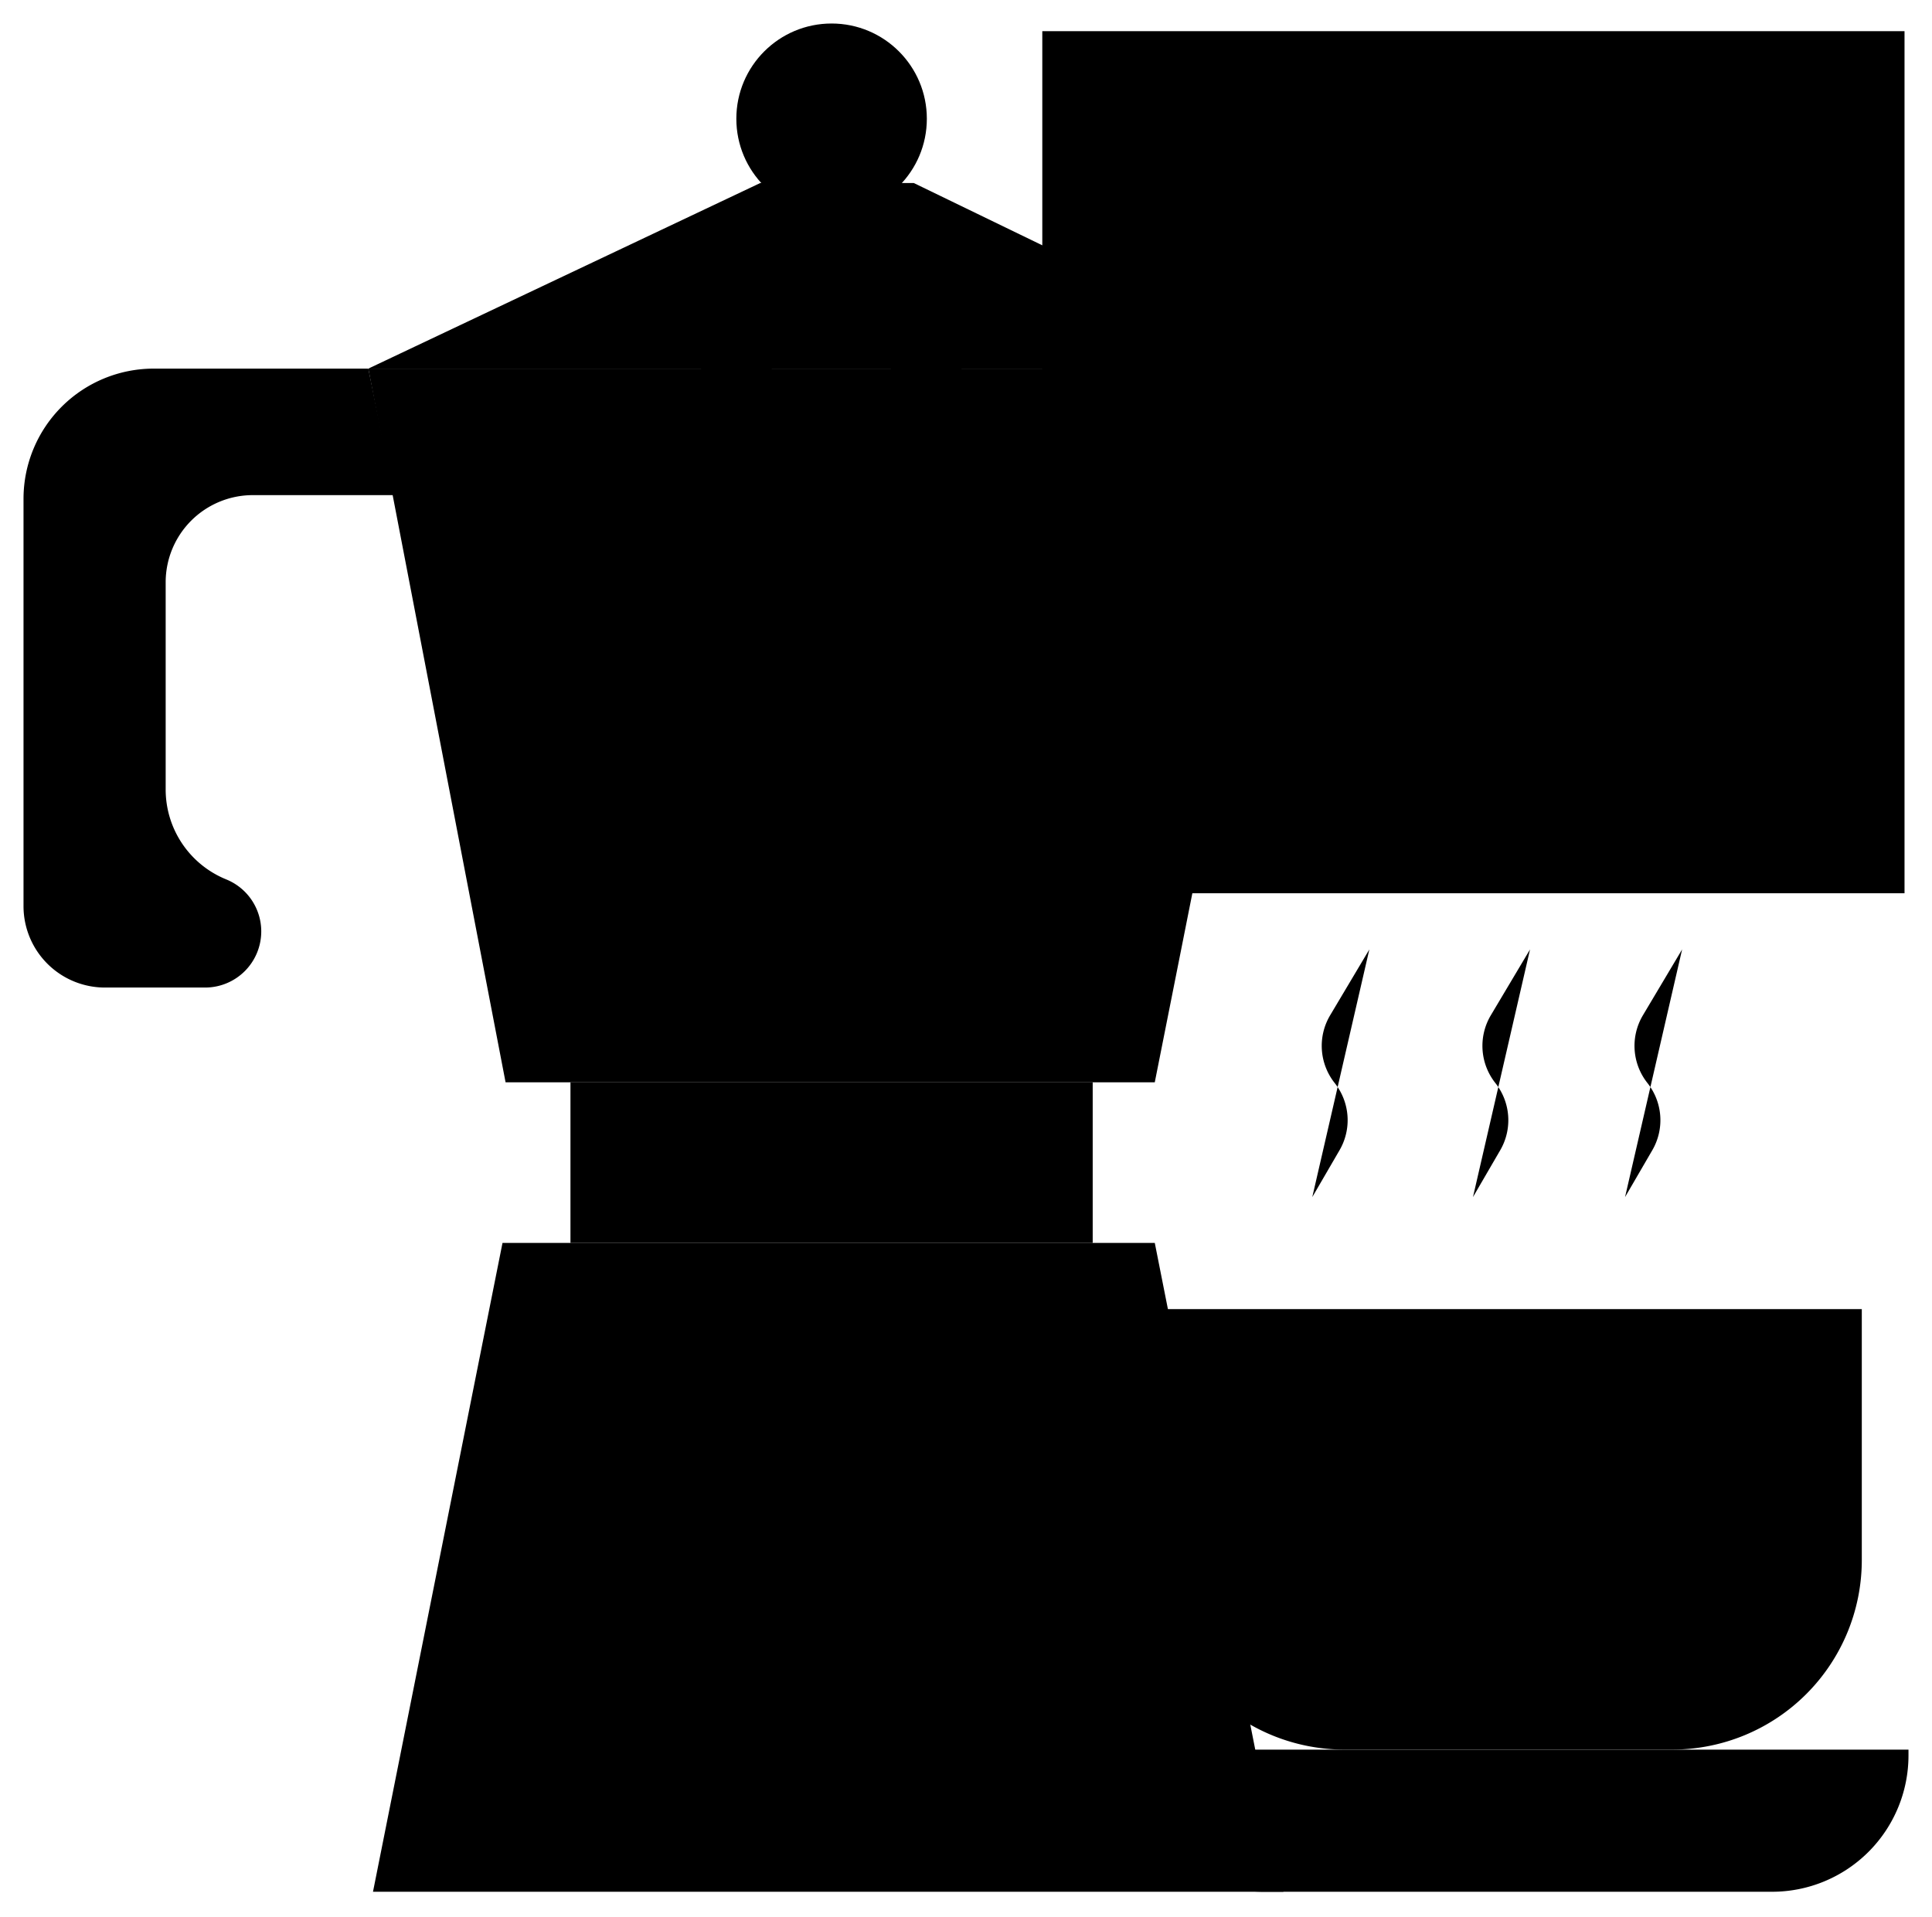 <svg class="coffieIcon" xmlns="http://www.w3.org/2000/svg" width="123.24" height="122.315" viewBox="0 0 123.24 122.315">
    <g transform="translate(-1027.513 -2218.011)">
        <rect class="a" width="55" height="55" transform="translate(1094 2220)"/>
        <g transform="translate(-270.211 2454.104)">
            <g transform="translate(1299.224 -224.417)">
                <path class="b" d="M1322.819-210.976h59.216l-9.049,45.534h-41.412Z"
                      transform="translate(-1300.824 222.816)"/>
                <path class="b" d="M1402.469-210.976l-22.011,27.6,5.486-27.6Z"
                      transform="translate(-1304.732 222.816)"/>
                <path class="c"
                      d="M1299.224-202.668v25.987a5.194,5.194,0,0,0,5.194,5.194h6.389a3.582,3.582,0,0,0,3.582-3.581h0a3.582,3.582,0,0,0-2.216-3.311l-.05-.021a6.191,6.191,0,0,1-3.831-5.724v-13.219a5.56,5.56,0,0,1,5.56-5.56h9.006l-1.638-8.072h-13.688A8.308,8.308,0,0,0,1299.224-202.668Z"
                      transform="translate(-1299.224 222.816)"/>
                <rect class="c" width="33.313" height="10.25" transform="translate(34.889 57.373)"/>
                <path class="b" d="M1347.821-223.677l-25,11.84h59.216l-24.425-11.84Z"
                      transform="translate(-1300.824 223.677)"/>
                <path class="b" d="M1331.4-151.135h41.609l8.206,41.394h-58.076Z"
                      transform="translate(-1300.846 218.758)"/>
                <path class="c"
                      d="M0,0H45.1a0,0,0,0,1,0,0V16.011A12.093,12.093,0,0,1,33.011,28.1H12.093A12.093,12.093,0,0,1,0,16.011V0A0,0,0,0,1,0,0Z"
                      transform="translate(72.162 71.846)"/>
                <path class="c"
                      d="M0,0H49.87a0,0,0,0,1,0,0V.367a8.7,8.7,0,0,1-8.7,8.7H8.7A8.7,8.7,0,0,1,0,.367V0A0,0,0,0,1,0,0Z"
                      transform="translate(70.37 99.95)"/>
                <g transform="translate(54.115 1.144)">
                    <path class="b" d="M1357.275-222.45l5.746,10.1-1.318,28.921"
                          transform="translate(-1357.275 222.45)"/>
                    <line class="b" x1="0.362" y2="7.576" transform="translate(3.506 48.397)"/>
                    <line class="b" x1="1.019" y1="12.344" transform="translate(4.728 66.48)"/>
                    <line class="b" x1="1.762" y1="20.861" transform="translate(6.502 87.013)"/>
                </g>
                <g transform="translate(40.68 1.144)">
                    <path class="b" d="M1351.31-222.45l-5.746,10.1,1.318,28.921"
                          transform="translate(-1343.047 222.45)"/>
                    <line class="b" x2="0.362" y2="7.576" transform="translate(4.394 48.397)"/>
                    <line class="b" y1="12.344" x2="1.019" transform="translate(2.517 66.48)"/>
                    <line class="b" y1="20.861" x2="1.762" transform="translate(0 87.013)"/>
                </g>
                <path class="d" d="M1416.022-137.892v8.352a4.006,4.006,0,0,1-4.007,4.006h-.767"
                      transform="translate(-1306.82 217.86)"/>
                <path class="b"
                      d="M1412.456-171.223l-2.5,4.2a3.816,3.816,0,0,0,.289,4.323h0a3.814,3.814,0,0,1,.309,4.288l-1.738,2.99"
                      transform="translate(-1306.656 220.12)"/>
                <path class="b"
                      d="M1402.049-171.223l-2.5,4.2a3.816,3.816,0,0,0,.289,4.323h0a3.814,3.814,0,0,1,.309,4.288l-1.738,2.99"
                      transform="translate(-1305.95 220.12)"/>
                <path class="b"
                      d="M1391.053-171.223l-2.5,4.2a3.814,3.814,0,0,0,.29,4.323h0a3.814,3.814,0,0,1,.308,4.288l-1.738,2.99"
                      transform="translate(-1305.204 220.12)"/>
            </g>
            <circle class="e" cx="6.076" cy="6.076" r="6.076" transform="translate(1344.694 -234.593)"/>
        </g>
    </g>
</svg>